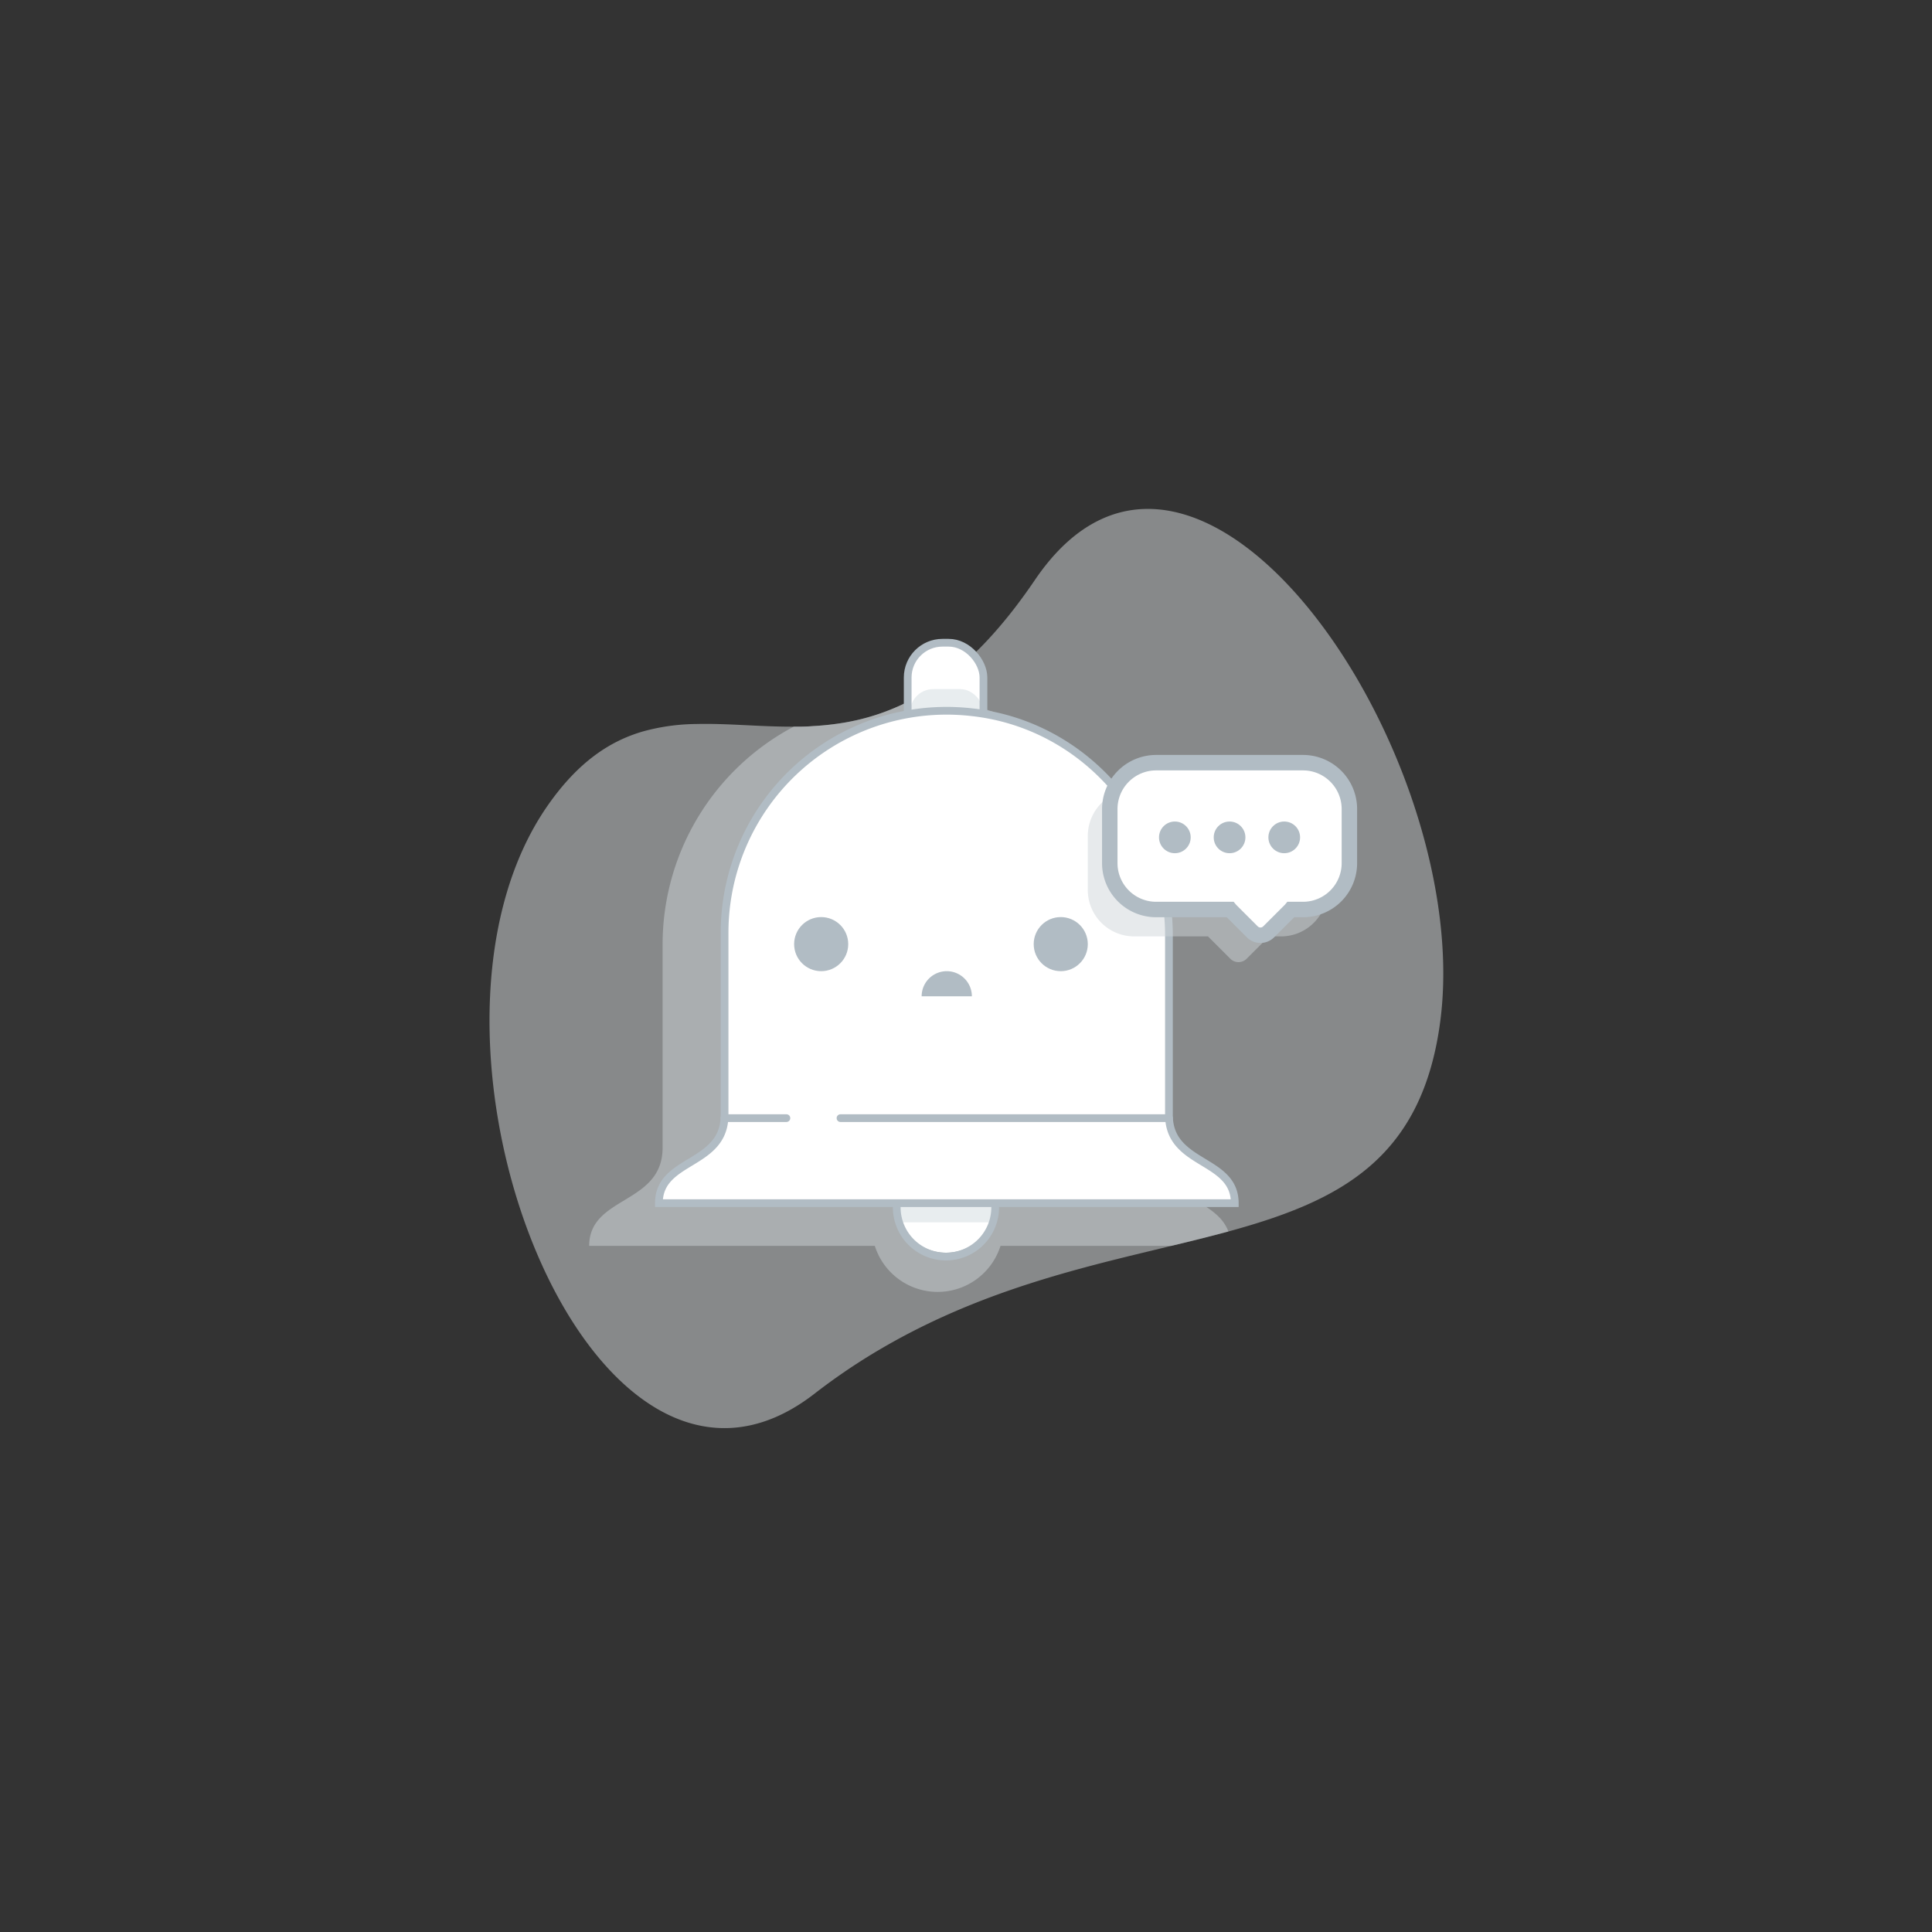 <svg id="Layer_1" data-name="Layer 1" xmlns="http://www.w3.org/2000/svg" viewBox="0 0 500 500"><rect x="0" y="0" width="500" height="500" fill="#333333" stroke="none"/><defs><style>.cls-1,.cls-6,.cls-9{fill:none;}.cls-2,.cls-5{fill:#e8edef;}.cls-2{opacity:0.46;}.cls-3{fill:#ced5d8;opacity:0.49;}.cls-4,.cls-8{fill:#fff;}.cls-6,.cls-8,.cls-9{stroke:#b1bcc4;stroke-miterlimit:10;}.cls-6,.cls-9{stroke-width:2px;}.cls-7{fill:#b1bcc4;}.cls-8{stroke-width:4px;}.cls-9{stroke-linecap:round;}</style></defs><title>sk</title><rect class="cls-1" width="500" height="500"/><path class="cls-2" d="M372.59,265.4c-5,34.87-26.2,45.53-54.69,53.31-4,1.08-8.12,2.12-12.38,3.15l-2.38.57-7.62,1.84c-21.21,5.13-44.74,11.34-68,25.07-0.56.32-1.12,0.66-1.68,1a160.11,160.11,0,0,0-15.09,10.38c-58,44.92-111-92.25-68.93-152.36,7.85-11.22,16.07-16.62,24.66-19.09a53.61,53.61,0,0,1,13.76-1.9c8.07-.2,16.43.73,25.1,0.69,1.66,0,3.33,0,5-.15a72,72,0,0,0,8.28-.92A57.71,57.71,0,0,0,232,183h0c1.65-.71,3.3-1.52,5-2.44,8.3-4.58,16.84-11.84,25.62-23.24q2.59-3.37,5.23-7.25C309.75,88.35,382.58,196.35,372.59,265.4Z"/><path class="cls-3" d="M317.9,318.71c-4,1.08-8.12,2.12-12.38,3.15l-2.38.57H258.93a17.06,17.06,0,0,1-32.53,0H152.48c0-13,19-10.65,19-25.41V244.4a63.78,63.78,0,0,1,33.93-56.34c1.66,0,3.33,0,5-.15a72,72,0,0,0,8.28-.92A57.71,57.71,0,0,0,232,183h0c1.65-.71,3.3-1.52,5-2.44,1.88,0,3.79.16,5.71,0.37,32.5,3.55,56.82,31.61,56.82,64.32V297C299.55,310.18,314.64,309.73,317.9,318.71Z"/><rect class="cls-4" x="234.91" y="166.34" width="19.61" height="32" rx="9" ry="9"/><rect class="cls-5" x="235.52" y="178.34" width="19" height="31" rx="6" ry="6"/><rect class="cls-6" x="234.91" y="166.34" width="19.61" height="32" rx="9" ry="9"/><path class="cls-4" d="M232.08,311.1a12.74,12.74,0,1,0,25.47,0"/><path class="cls-4" d="M302.52,288.53V242.07c0-29.36-21.83-54.56-51-57.75a57.45,57.45,0,0,0-64,57v47.24c0,13.26-17,11.13-17,22.81H319.56C319.56,299.67,302.52,301.79,302.52,288.53Z"/><path class="cls-4" d="M302.52,288.53V242.07c0-29.36-21.83-54.56-51-57.75a57.45,57.45,0,0,0-64,57v47.24c0,13.26-17,11.13-17,22.81H319.56C319.56,299.67,302.52,301.79,302.52,288.53Z"/><rect class="cls-5" x="232.02" y="311.84" width="25" height="4.5"/><path class="cls-6" d="M232.08,312.1a12.74,12.74,0,1,0,25.47,0"/><path class="cls-6" d="M302.52,288.53V242.07c0-29.36-21.83-54.56-51-57.75a57.45,57.45,0,0,0-64,57v47.24c0,13.26-17,11.13-17,22.81H319.56C319.56,299.67,302.52,301.79,302.52,288.53Z"/><circle class="cls-7" cx="212.52" cy="244.34" r="7"/><circle class="cls-7" cx="274.52" cy="244.34" r="7"/><path class="cls-7" d="M238.52,257.84a6.5,6.5,0,0,1,13,0"/><path class="cls-3" d="M331.52,204.34h-38a12,12,0,0,0-12,12v14a12,12,0,0,0,12,12h19.12l0.1,0.12,5.66,5.66a3,3,0,0,0,4.24,0l5.66-5.66,0.1-.12h3.12a12,12,0,0,0,12-12v-14A12,12,0,0,0,331.52,204.34Z"/><path class="cls-8" d="M337.21,197.38h-38a12,12,0,0,0-12,12v14a12,12,0,0,0,12,12h19.12l0.1,0.12,5.66,5.66a3,3,0,0,0,4.24,0L334,235.5l0.1-.12h3.12a12,12,0,0,0,12-12v-14A12,12,0,0,0,337.21,197.38Z"/><circle class="cls-7" cx="304.05" cy="216.71" r="4.1"/><circle class="cls-7" cx="318.21" cy="216.71" r="4.1"/><circle class="cls-7" cx="332.36" cy="216.71" r="4.1"/><line class="cls-9" x1="187.49" y1="289.37" x2="203.52" y2="289.37"/><line class="cls-9" x1="217.52" y1="289.37" x2="302.52" y2="289.37"/></svg>